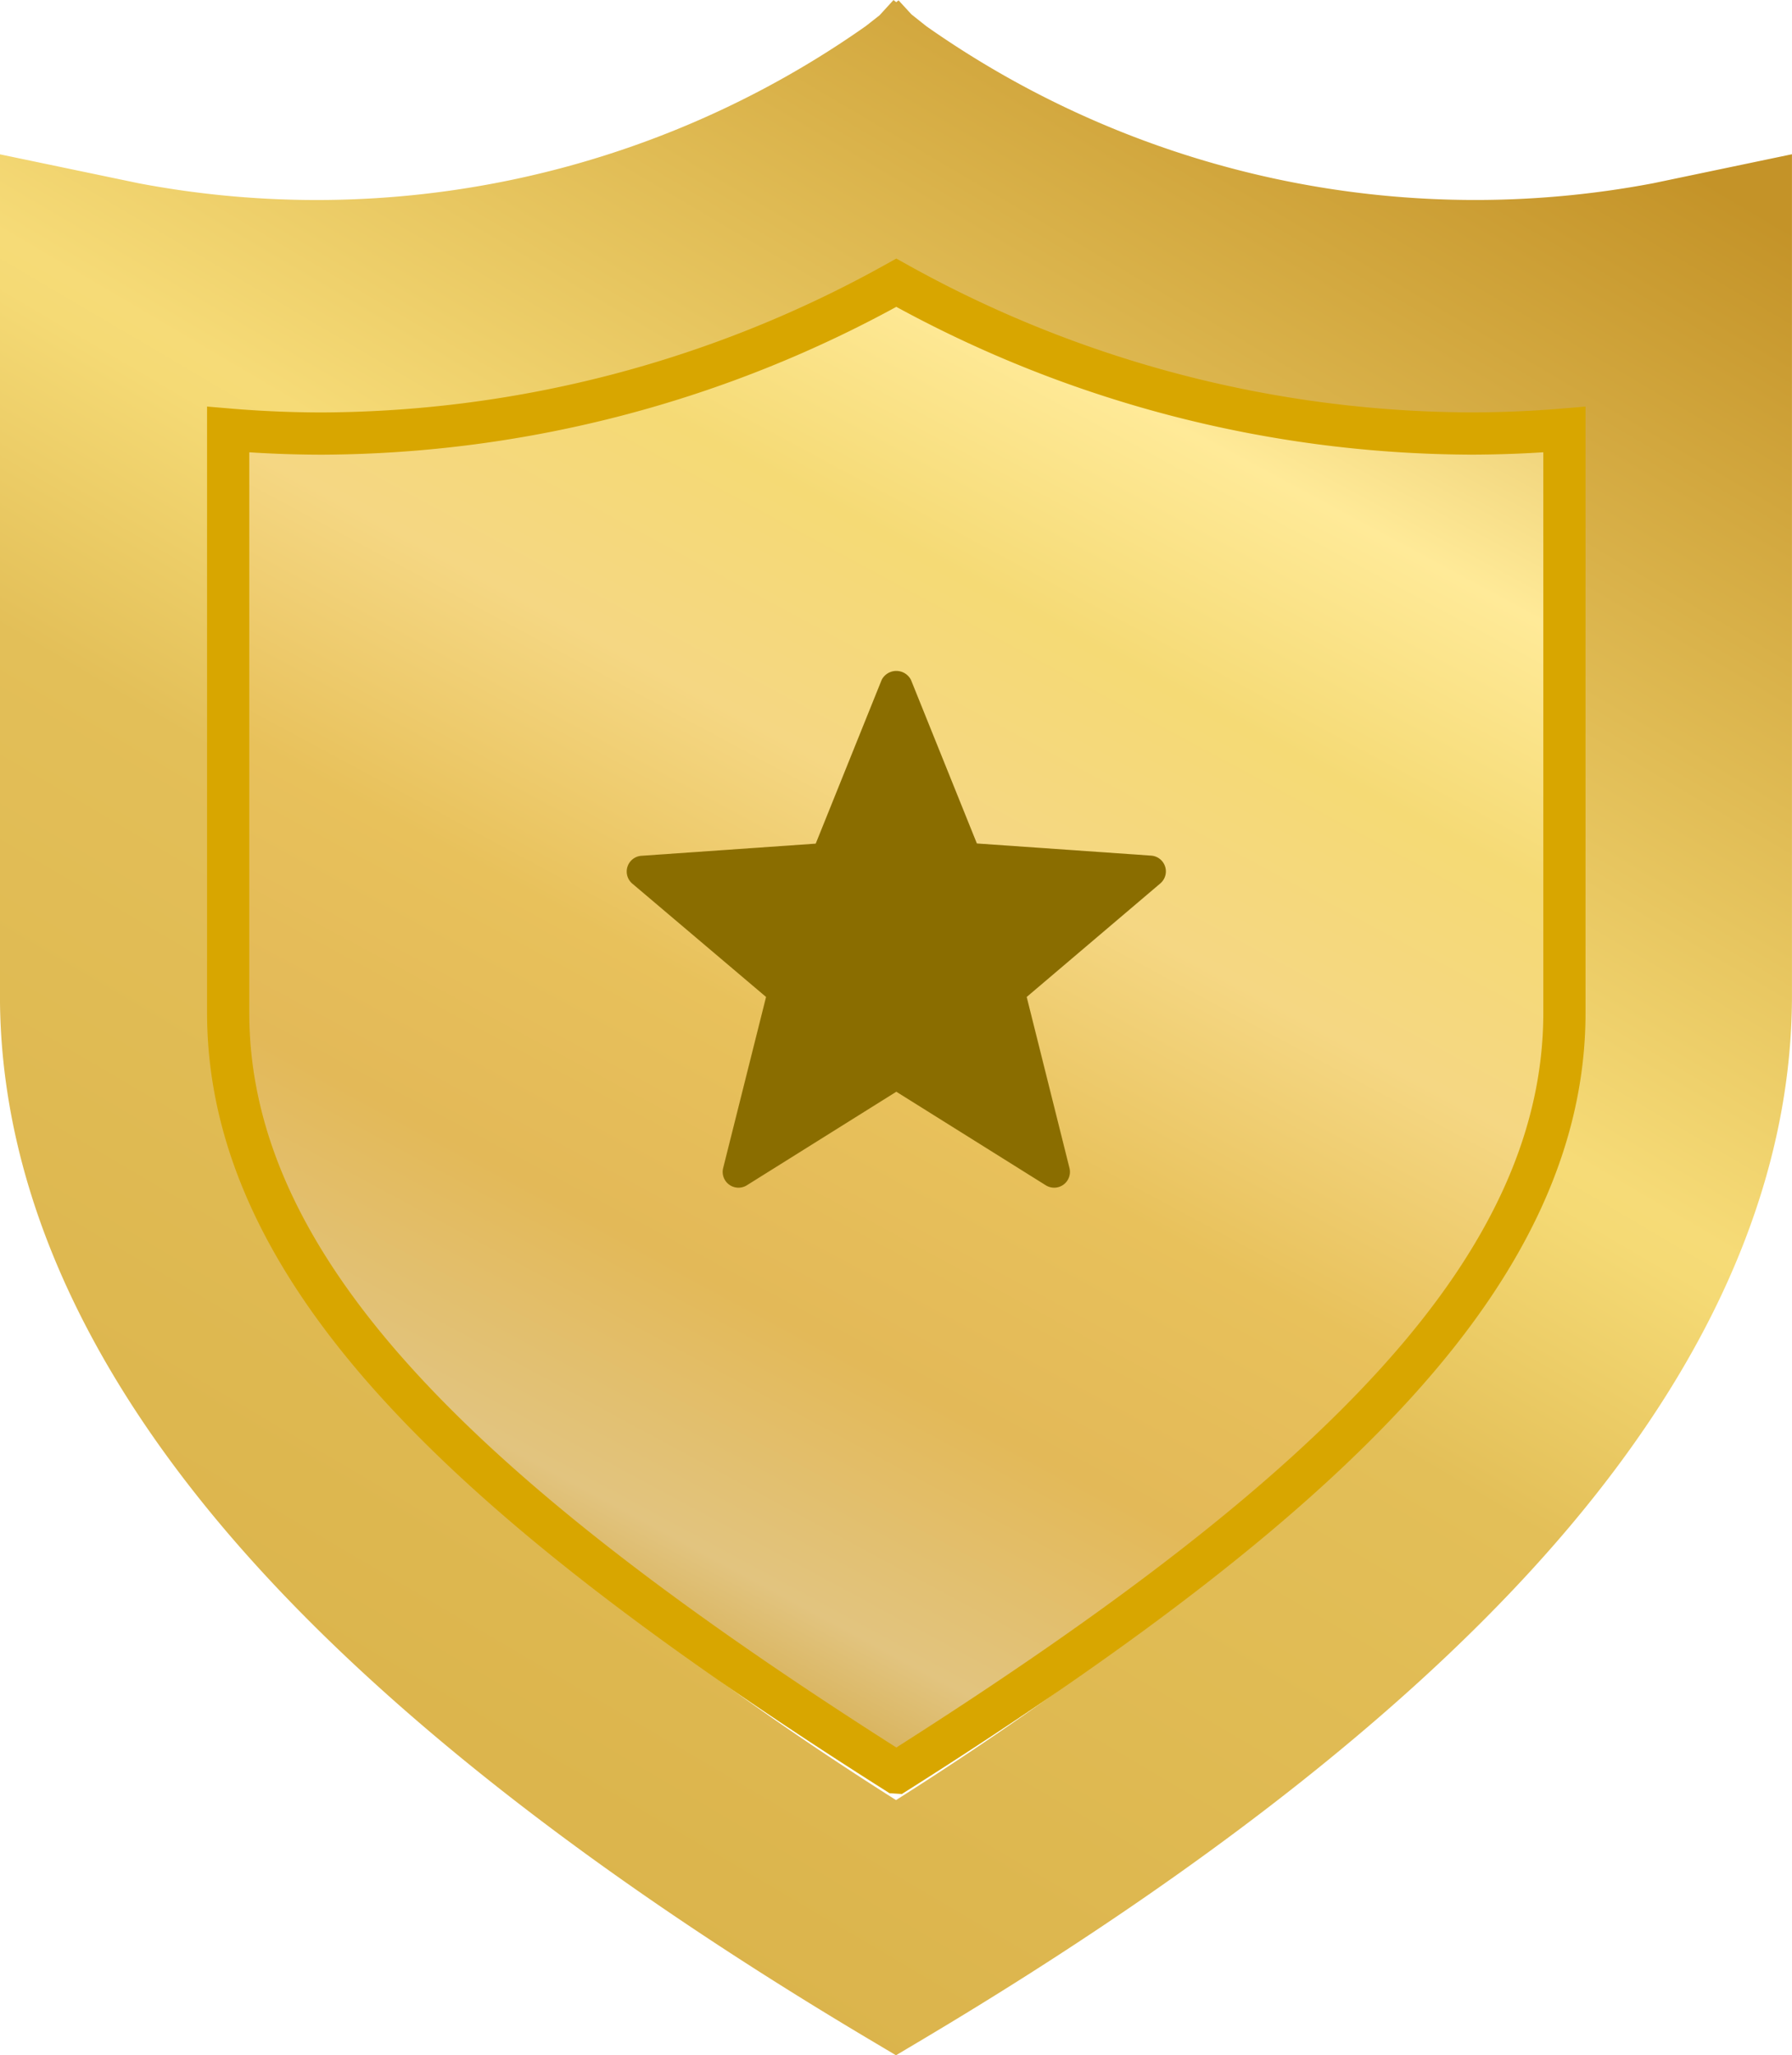 <svg xmlns="http://www.w3.org/2000/svg" xmlns:xlink="http://www.w3.org/1999/xlink" width="42.441" height="48.66" viewBox="0 0 42.441 48.66">
  <defs>
    <linearGradient id="linear-gradient" x1="0.068" y1="1.378" x2="0.786" gradientUnits="objectBoundingBox">
      <stop offset="0" stop-color="#f9df7b"/>
      <stop offset="0.089" stop-color="#e4c059"/>
      <stop offset="0.168" stop-color="#d6ad44"/>
      <stop offset="0.594" stop-color="#e3bf58"/>
      <stop offset="0.69" stop-color="#f5da75"/>
      <stop offset="0.704" stop-color="#f6db77"/>
      <stop offset="1" stop-color="#c49328"/>
    </linearGradient>
    <linearGradient id="linear-gradient-2" x1="0.068" y1="1.378" x2="0.899" y2="-0.311" gradientUnits="objectBoundingBox">
      <stop offset="0" stop-color="#f9df7b"/>
      <stop offset="0.008" stop-color="#f6db77"/>
      <stop offset="0.089" stop-color="#e4c059"/>
      <stop offset="0.168" stop-color="#d6ad44"/>
      <stop offset="0.245" stop-color="#cea137"/>
      <stop offset="0.316" stop-color="#e2c47f"/>
      <stop offset="0.406" stop-color="#e3b958"/>
      <stop offset="0.499" stop-color="#e8c15b"/>
      <stop offset="0.594" stop-color="#f5d783"/>
      <stop offset="0.678" stop-color="#f5da75"/>
      <stop offset="0.764" stop-color="#ffea98"/>
      <stop offset="1" stop-color="#c49328"/>
    </linearGradient>
  </defs>
  <g id="Group_5829" data-name="Group 5829" transform="translate(0 0)">
    <path id="Path_30987" data-name="Path 30987" d="M-643.082,545.929h0a22.6,22.6,0,0,1-17.218-3.718l-.351-.279-.306-.333-.056.044-.064-.051-.33.361-.326.256a22.6,22.6,0,0,1-17.221,3.721l-3.285-.685v19.915c0,4.2,1.772,8.433,5.267,12.577,3.39,4.018,8.535,8.1,15.295,12.123l.659.392h0l.659-.392c6.759-4.026,11.9-8.1,15.294-12.123,3.495-4.144,5.267-8.375,5.267-12.577V545.243Zm-2.112,5.422v13.807c0,6-5.323,12.4-15.823,19.052-10.5-6.649-15.823-13.057-15.823-19.052V551.351c.764.064,1.51.094,2.239.094a28.259,28.259,0,0,0,13.585-3.572A28.022,28.022,0,0,0-645.194,551.351Z" transform="translate(682.238 -541.591)" fill="url(#linear-gradient)"/>
    <path id="Subtraction_92" data-name="Subtraction 92" d="M15.824,35.272h0c-5.566-3.524-9.331-6.46-11.85-9.239C1.3,23.082,0,20.221,0,17.285V3.476c.73.062,1.483.095,2.239.095A28.149,28.149,0,0,0,15.824,0,28.139,28.139,0,0,0,29.409,3.57c.744,0,1.5-.032,2.238-.094V17.285c0,2.936-1.3,5.8-3.973,8.748-2.519,2.779-6.283,5.715-11.849,9.239Z" transform="translate(5.404 6.694)" stroke="#d8a600" stroke-width="1" fill="url(#linear-gradient-2)"/>
    <g id="Star" transform="translate(14.843 15.889)">
      <g id="Group_5248" data-name="Group 5248" transform="translate(0 0)">
        <path id="Path_30988" data-name="Path 30988" d="M9.925,22.966l-3.54-2.215-3.54,2.215a.374.374,0,0,1-.561-.408L3.3,18.507.134,15.825a.374.374,0,0,1,.214-.66l4.128-.288L6.038,11a.39.39,0,0,1,.694,0l1.561,3.873,4.128.288a.374.374,0,0,1,.214.66L9.473,18.507l1.013,4.051a.374.374,0,0,1-.561.408Z" transform="translate(0 -10.792)" fill="#8a6d00"/>
      </g>
    </g>
  </g>
</svg>
